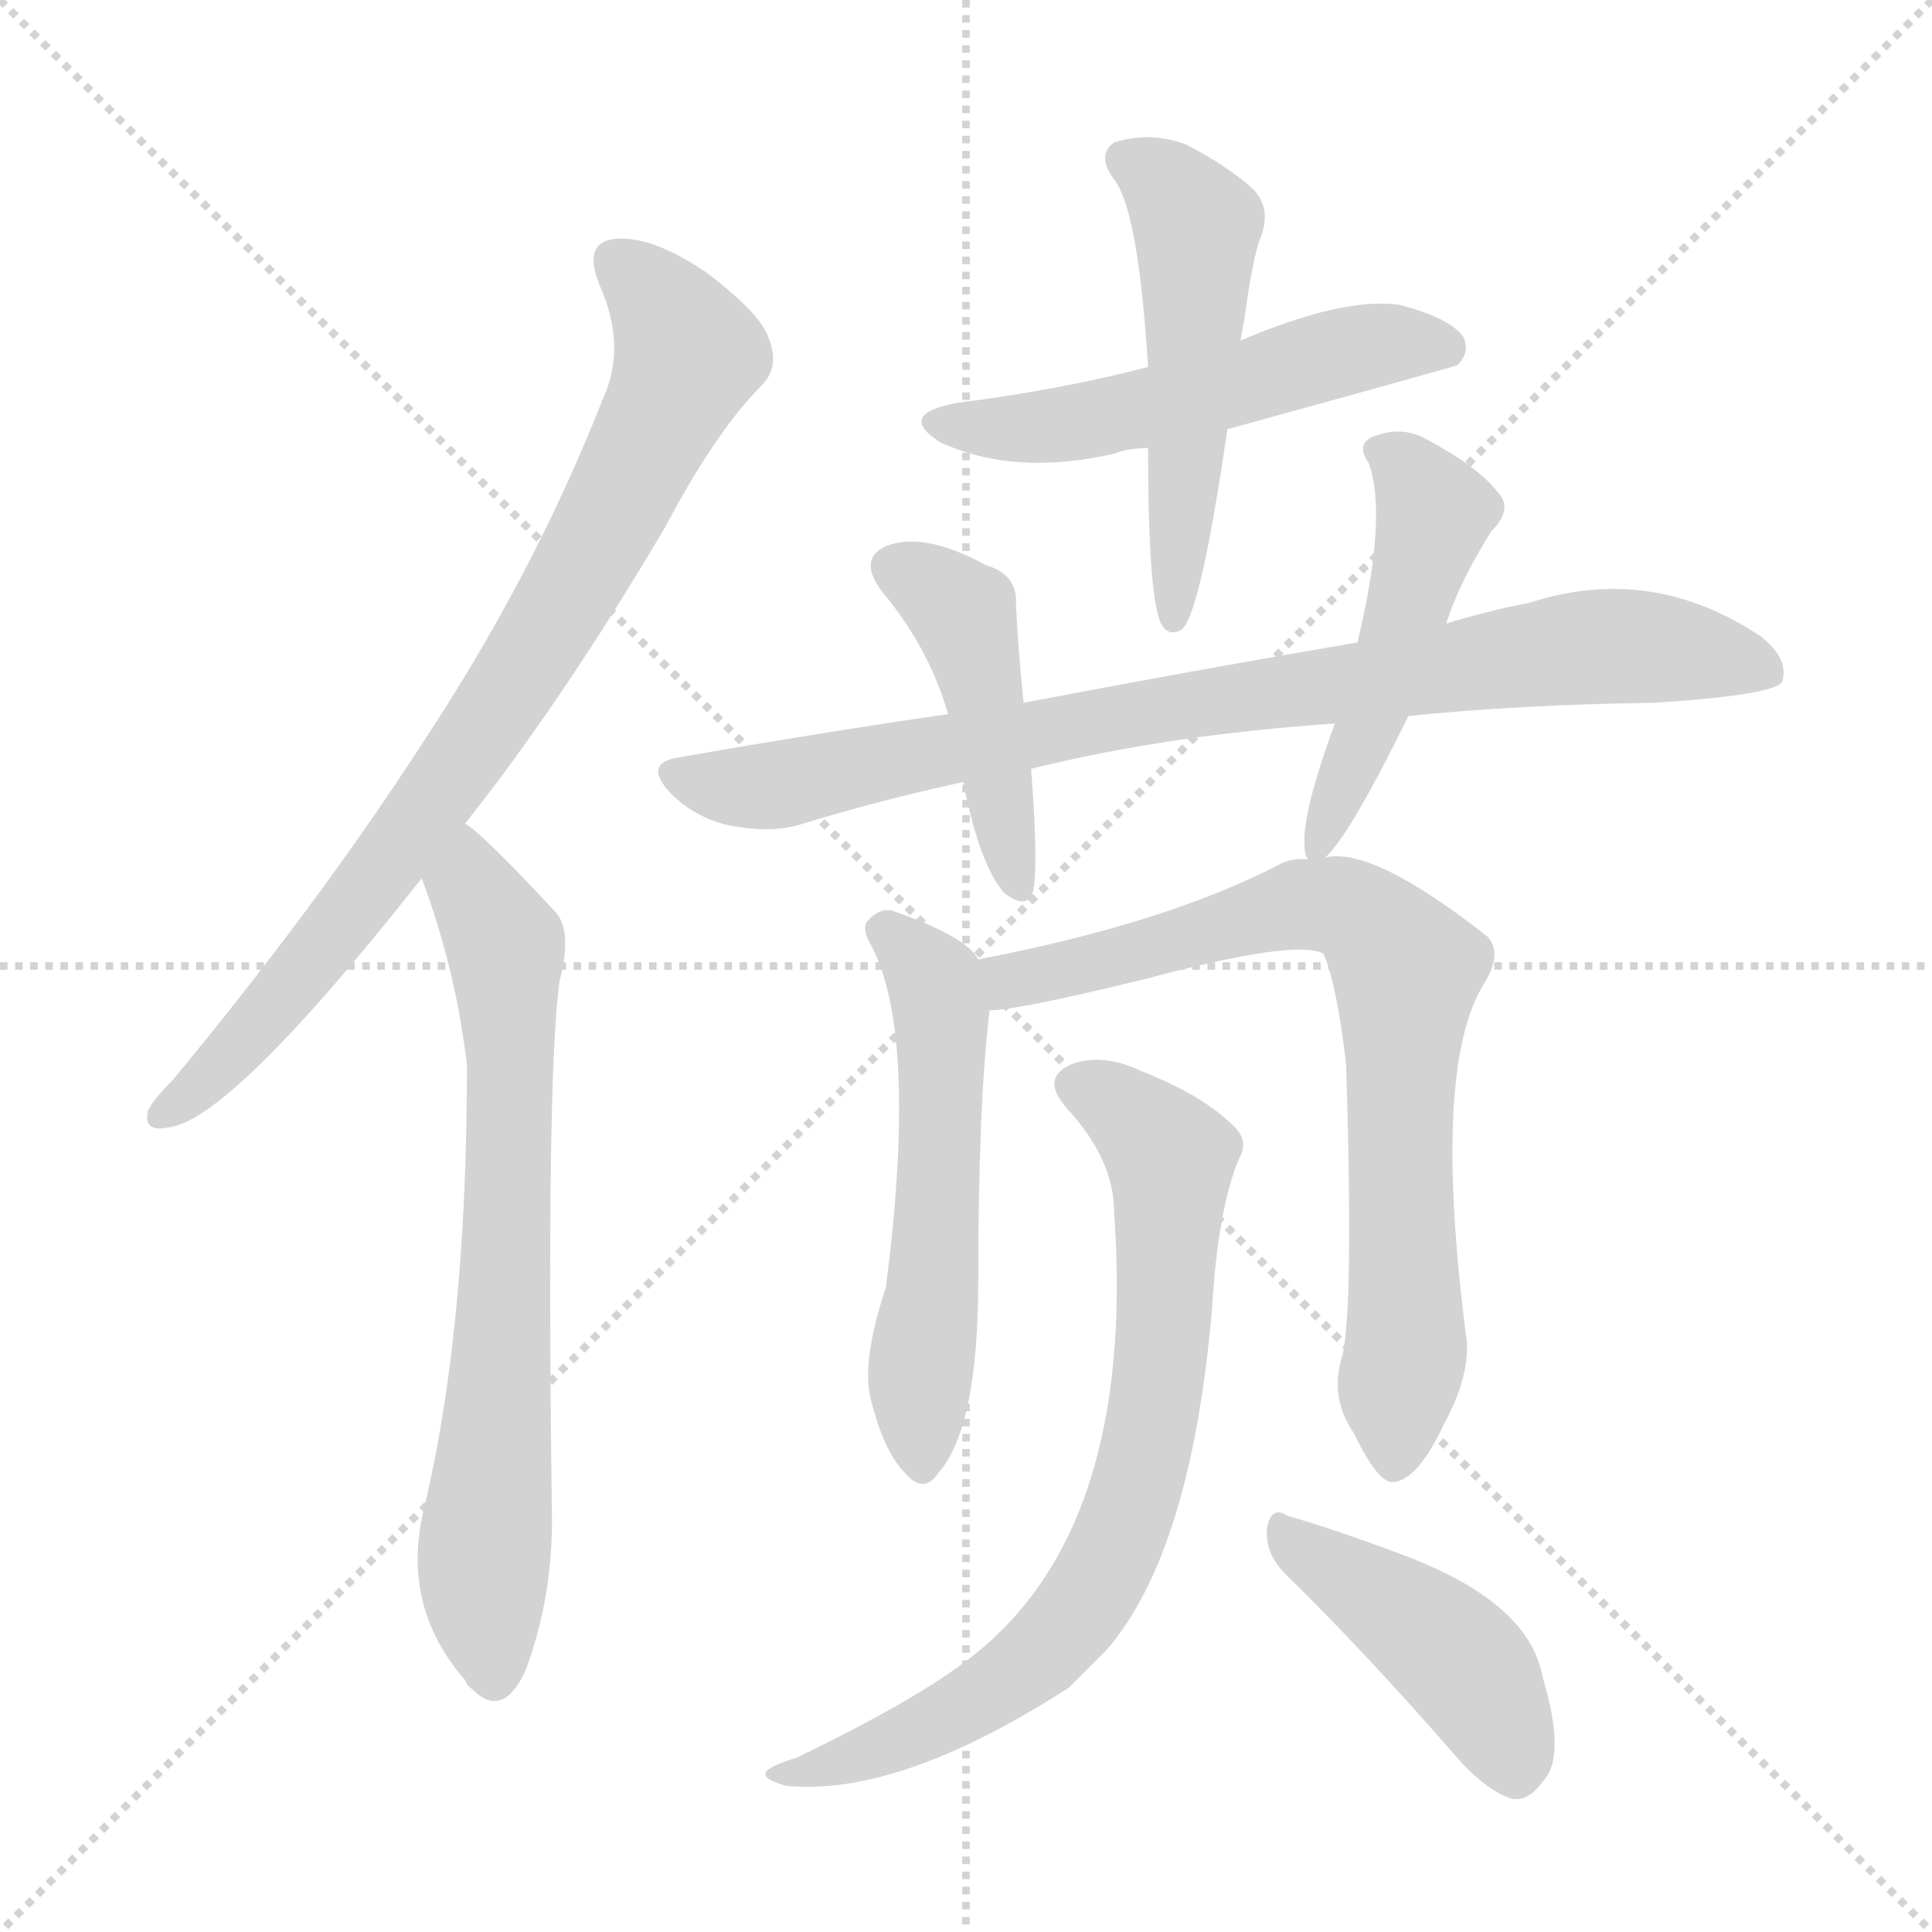 <svg version="1.1" viewBox="0 0 1024 1024" xmlns="http://www.w3.org/2000/svg">
  <g stroke="lightgray" stroke-dasharray="1,1" stroke-width="1" transform="scale(4, 4)">
    <line x1="0" y1="0" x2="256" y2="256"></line>
    <line x1="256" y1="0" x2="0" y2="256"></line>
    <line x1="128" y1="0" x2="128" y2="256"></line>
    <line x1="0" y1="128" x2="256" y2="128"></line>
  </g>
<g transform="scale(1, -1) translate(0, -900)">
   <style type="text/css">
    @keyframes keyframes0 {
      from {
       stroke: blue;
       stroke-dashoffset: 808;
       stroke-width: 128;
       }
       72% {
       animation-timing-function: step-end;
       stroke: blue;
       stroke-dashoffset: 0;
       stroke-width: 128;
       }
       to {
       stroke: black;
       stroke-width: 1024;
       }
       }
       #make-me-a-hanzi-animation-0 {
         animation: keyframes0 0.908s both;
         animation-delay: 0s;
         animation-timing-function: linear;
       }
    @keyframes keyframes1 {
      from {
       stroke: blue;
       stroke-dashoffset: 704;
       stroke-width: 128;
       }
       70% {
       animation-timing-function: step-end;
       stroke: blue;
       stroke-dashoffset: 0;
       stroke-width: 128;
       }
       to {
       stroke: black;
       stroke-width: 1024;
       }
       }
       #make-me-a-hanzi-animation-1 {
         animation: keyframes1 0.823s both;
         animation-delay: 0.908s;
         animation-timing-function: linear;
       }
    @keyframes keyframes2 {
      from {
       stroke: blue;
       stroke-dashoffset: 530;
       stroke-width: 128;
       }
       63% {
       animation-timing-function: step-end;
       stroke: blue;
       stroke-dashoffset: 0;
       stroke-width: 128;
       }
       to {
       stroke: black;
       stroke-width: 1024;
       }
       }
       #make-me-a-hanzi-animation-2 {
         animation: keyframes2 0.681s both;
         animation-delay: 1.73s;
         animation-timing-function: linear;
       }
    @keyframes keyframes3 {
      from {
       stroke: blue;
       stroke-dashoffset: 515;
       stroke-width: 128;
       }
       63% {
       animation-timing-function: step-end;
       stroke: blue;
       stroke-dashoffset: 0;
       stroke-width: 128;
       }
       to {
       stroke: black;
       stroke-width: 1024;
       }
       }
       #make-me-a-hanzi-animation-3 {
         animation: keyframes3 0.669s both;
         animation-delay: 2.412s;
         animation-timing-function: linear;
       }
    @keyframes keyframes4 {
      from {
       stroke: blue;
       stroke-dashoffset: 844;
       stroke-width: 128;
       }
       73% {
       animation-timing-function: step-end;
       stroke: blue;
       stroke-dashoffset: 0;
       stroke-width: 128;
       }
       to {
       stroke: black;
       stroke-width: 1024;
       }
       }
       #make-me-a-hanzi-animation-4 {
         animation: keyframes4 0.937s both;
         animation-delay: 3.081s;
         animation-timing-function: linear;
       }
    @keyframes keyframes5 {
      from {
       stroke: blue;
       stroke-dashoffset: 444;
       stroke-width: 128;
       }
       59% {
       animation-timing-function: step-end;
       stroke: blue;
       stroke-dashoffset: 0;
       stroke-width: 128;
       }
       to {
       stroke: black;
       stroke-width: 1024;
       }
       }
       #make-me-a-hanzi-animation-5 {
         animation: keyframes5 0.611s both;
         animation-delay: 4.018s;
         animation-timing-function: linear;
       }
    @keyframes keyframes6 {
      from {
       stroke: blue;
       stroke-dashoffset: 486;
       stroke-width: 128;
       }
       61% {
       animation-timing-function: step-end;
       stroke: blue;
       stroke-dashoffset: 0;
       stroke-width: 128;
       }
       to {
       stroke: black;
       stroke-width: 1024;
       }
       }
       #make-me-a-hanzi-animation-6 {
         animation: keyframes6 0.646s both;
         animation-delay: 4.629s;
         animation-timing-function: linear;
       }
    @keyframes keyframes7 {
      from {
       stroke: blue;
       stroke-dashoffset: 550;
       stroke-width: 128;
       }
       64% {
       animation-timing-function: step-end;
       stroke: blue;
       stroke-dashoffset: 0;
       stroke-width: 128;
       }
       to {
       stroke: black;
       stroke-width: 1024;
       }
       }
       #make-me-a-hanzi-animation-7 {
         animation: keyframes7 0.698s both;
         animation-delay: 5.275s;
         animation-timing-function: linear;
       }
    @keyframes keyframes8 {
      from {
       stroke: blue;
       stroke-dashoffset: 759;
       stroke-width: 128;
       }
       71% {
       animation-timing-function: step-end;
       stroke: blue;
       stroke-dashoffset: 0;
       stroke-width: 128;
       }
       to {
       stroke: black;
       stroke-width: 1024;
       }
       }
       #make-me-a-hanzi-animation-8 {
         animation: keyframes8 0.868s both;
         animation-delay: 5.972s;
         animation-timing-function: linear;
       }
    @keyframes keyframes9 {
      from {
       stroke: blue;
       stroke-dashoffset: 753;
       stroke-width: 128;
       }
       71% {
       animation-timing-function: step-end;
       stroke: blue;
       stroke-dashoffset: 0;
       stroke-width: 128;
       }
       to {
       stroke: black;
       stroke-width: 1024;
       }
       }
       #make-me-a-hanzi-animation-9 {
         animation: keyframes9 0.863s both;
         animation-delay: 6.84s;
         animation-timing-function: linear;
       }
    @keyframes keyframes10 {
      from {
       stroke: blue;
       stroke-dashoffset: 433;
       stroke-width: 128;
       }
       58% {
       animation-timing-function: step-end;
       stroke: blue;
       stroke-dashoffset: 0;
       stroke-width: 128;
       }
       to {
       stroke: black;
       stroke-width: 1024;
       }
       }
       #make-me-a-hanzi-animation-10 {
         animation: keyframes10 0.602s both;
         animation-delay: 7.703s;
         animation-timing-function: linear;
       }
</style>
<path d="M 246.5 463.5 Q 297.5 527.5 352.5 620.5 Q 379.5 671.5 403.5 695.5 Q 413.5 705.5 407.5 720.5 Q 403.5 733.5 374.5 755.5 Q 346.5 774.5 327.5 773.5 Q 308.5 772.5 317.5 749.5 Q 332.5 716.5 319.5 688.5 Q 282.5 594.5 223.5 505.5 Q 168.5 420.5 91.5 327.5 Q 81.5 317.5 78.5 311.5 Q 75.5 299.5 89.5 302.5 Q 122.5 306.5 223.5 434.5 L 246.5 463.5 Z" fill="lightgray"></path> 
<path d="M 223.5 434.5 Q 241.5 386.5 247.5 335.5 Q 247.5 194.5 224.5 99.5 Q 212.5 48.5 246.5 9.5 Q 247.5 6.5 250.5 4.5 Q 266.5 -11.5 278.5 14.5 Q 293.5 54.5 292.5 99.5 Q 289.5 328.5 296.5 379.5 Q 303.5 406.5 294.5 416.5 Q 255.5 458.5 246.5 463.5 C 223.5 482.5 213.5 462.5 223.5 434.5 Z" fill="lightgray"></path> 
<path d="M 650.5 672.5 Q 770.5 705.5 772.5 706.5 Q 779.5 713.5 775.5 721.5 Q 768.5 731.5 741.5 738.5 Q 711.5 742.5 657.5 719.5 L 608.5 705.5 Q 562.5 693.5 507.5 686.5 Q 474.5 680.5 498.5 665.5 Q 537.5 647.5 590.5 659.5 Q 597.5 662.5 608.5 662.5 L 650.5 672.5 Z" fill="lightgray"></path> 
<path d="M 608.5 662.5 Q 608.5 589.5 614.5 571.5 Q 618.5 561.5 626.5 566.5 Q 636.5 575.5 650.5 672.5 L 657.5 719.5 Q 658.5 725.5 659.5 730.5 Q 663.5 760.5 667.5 772.5 Q 674.5 788.5 664.5 799.5 Q 651.5 811.5 628.5 823.5 Q 609.5 830.5 590.5 824.5 Q 580.5 817.5 591.5 803.5 Q 603.5 785.5 608.5 705.5 L 608.5 662.5 Z" fill="lightgray"></path> 
<path d="M 746.5 520.5 Q 804.5 526.5 876.5 527.5 Q 939.5 531.5 944.5 538.5 Q 948.5 550.5 933.5 562.5 Q 875.5 601.5 810.5 580.5 Q 789.5 576.5 766.5 569.5 L 719.5 559.5 Q 631.5 544.5 542.5 527.5 L 502.5 521.5 Q 433.5 511.5 359.5 498.5 Q 340.5 495.5 355.5 479.5 Q 368.5 466.5 386.5 462.5 Q 407.5 458.5 422.5 462.5 Q 464.5 475.5 510.5 485.5 L 546.5 492.5 Q 618.5 510.5 707.5 516.5 L 746.5 520.5 Z" fill="lightgray"></path> 
<path d="M 542.5 527.5 Q 539.5 557.5 538.5 579.5 Q 539.5 595.5 522.5 600.5 Q 489.5 618.5 469.5 610.5 Q 454.5 603.5 467.5 586.5 Q 492.5 556.5 502.5 521.5 L 510.5 485.5 Q 519.5 440.5 532.5 426.5 Q 544.5 417.5 547.5 427.5 Q 550.5 440.5 546.5 492.5 L 542.5 527.5 Z" fill="lightgray"></path> 
<path d="M 702.5 445.5 Q 715.5 457.5 746.5 520.5 L 766.5 569.5 Q 773.5 591.5 790.5 618.5 Q 802.5 630.5 793.5 639.5 Q 783.5 652.5 755.5 667.5 Q 742.5 674.5 727.5 668.5 Q 718.5 664.5 725.5 654.5 Q 735.5 626.5 719.5 559.5 L 707.5 516.5 Q 689.5 467.5 691.5 450.5 Q 691.5 446.5 693.5 444.5 C 695.5 437.5 695.5 437.5 702.5 445.5 Z" fill="lightgray"></path> 
<path d="M 518.5 391.5 Q 512.5 403.5 472.5 417.5 Q 465.5 418.5 459.5 411.5 Q 456.5 407.5 462.5 397.5 Q 486.5 349.5 469.5 217.5 Q 456.5 178.5 461.5 158.5 Q 468.5 130.5 479.5 119.5 Q 489.5 107.5 497.5 119.5 Q 518.5 143.5 518.5 221.5 Q 518.5 315.5 524.5 364.5 C 526.5 382.5 526.5 382.5 518.5 391.5 Z" fill="lightgray"></path> 
<path d="M 711.5 181.5 Q 704.5 159.5 717.5 140.5 Q 730.5 113.5 738.5 114.5 Q 751.5 115.5 765.5 145.5 Q 778.5 169.5 777.5 188.5 Q 758.5 333.5 786.5 378.5 Q 796.5 394.5 788.5 403.5 Q 727.5 451.5 702.5 445.5 L 693.5 444.5 Q 684.5 445.5 677.5 441.5 Q 617.5 410.5 518.5 391.5 C 489.5 385.5 494.5 360.5 524.5 364.5 Q 539.5 364.5 608.5 381.5 Q 687.5 402.5 701.5 394.5 Q 708.5 378.5 713.5 335.5 Q 717.5 206.5 711.5 181.5 Z" fill="lightgray"></path> 
<path d="M 590.5 257.5 Q 602.5 89.5 514.5 21.5 Q 486.5 -0.5 422.5 -31.5 Q 409.5 -35.5 406.5 -38.5 Q 402.5 -42.5 416.5 -46.5 Q 476.5 -52.5 566.5 5.5 Q 576.5 15.5 586.5 25.5 Q 631.5 77.5 642.5 207.5 Q 645.5 258.5 656.5 285.5 Q 662.5 295.5 653.5 303.5 Q 637.5 319.5 604.5 332.5 Q 585.5 341.5 569.5 336.5 Q 550.5 329.5 565.5 312.5 Q 590.5 285.5 590.5 257.5 Z" fill="lightgray"></path> 
<path d="M 681.5 65.5 Q 721.5 26.5 770.5 -29.5 Q 786.5 -48.5 801.5 -53.5 Q 810.5 -54.5 817.5 -44.5 Q 830.5 -31.5 817.5 11.5 Q 810.5 50.5 744.5 75.5 Q 704.5 90.5 682.5 96.5 Q 673.5 102.5 671.5 89.5 Q 670.5 76.5 681.5 65.5 Z" fill="lightgray"></path> 
      <clipPath id="make-me-a-hanzi-clip-0">
      <path d="M 246.5 463.5 Q 297.5 527.5 352.5 620.5 Q 379.5 671.5 403.5 695.5 Q 413.5 705.5 407.5 720.5 Q 403.5 733.5 374.5 755.5 Q 346.5 774.5 327.5 773.5 Q 308.5 772.5 317.5 749.5 Q 332.5 716.5 319.5 688.5 Q 282.5 594.5 223.5 505.5 Q 168.5 420.5 91.5 327.5 Q 81.5 317.5 78.5 311.5 Q 75.5 299.5 89.5 302.5 Q 122.5 306.5 223.5 434.5 L 246.5 463.5 Z" fill="lightgray"></path>
      </clipPath>
      <path clip-path="url(#make-me-a-hanzi-clip-0)" d="M 327.5 759.5 L 352.5 735.5 L 364.5 712.5 L 307.5 596.5 L 186.5 415.5 L 124.5 342.5 L 87.5 310.5 " fill="none" id="make-me-a-hanzi-animation-0" stroke-dasharray="680 1360" stroke-linecap="round"></path>

      <clipPath id="make-me-a-hanzi-clip-1">
      <path d="M 223.5 434.5 Q 241.5 386.5 247.5 335.5 Q 247.5 194.5 224.5 99.5 Q 212.5 48.5 246.5 9.5 Q 247.5 6.5 250.5 4.5 Q 266.5 -11.5 278.5 14.5 Q 293.5 54.5 292.5 99.5 Q 289.5 328.5 296.5 379.5 Q 303.5 406.5 294.5 416.5 Q 255.5 458.5 246.5 463.5 C 223.5 482.5 213.5 462.5 223.5 434.5 Z" fill="lightgray"></path>
      </clipPath>
      <path clip-path="url(#make-me-a-hanzi-clip-1)" d="M 245.5 456.5 L 249.5 430.5 L 267.5 399.5 L 270.5 343.5 L 266.5 181.5 L 256.5 74.5 L 262.5 14.5 " fill="none" id="make-me-a-hanzi-animation-1" stroke-dasharray="576 1152" stroke-linecap="round"></path>

      <clipPath id="make-me-a-hanzi-clip-2">
      <path d="M 650.5 672.5 Q 770.5 705.5 772.5 706.5 Q 779.5 713.5 775.5 721.5 Q 768.5 731.5 741.5 738.5 Q 711.5 742.5 657.5 719.5 L 608.5 705.5 Q 562.5 693.5 507.5 686.5 Q 474.5 680.5 498.5 665.5 Q 537.5 647.5 590.5 659.5 Q 597.5 662.5 608.5 662.5 L 650.5 672.5 Z" fill="lightgray"></path>
      </clipPath>
      <path clip-path="url(#make-me-a-hanzi-clip-2)" d="M 500.5 677.5 L 563.5 674.5 L 735.5 718.5 L 768.5 715.5 " fill="none" id="make-me-a-hanzi-animation-2" stroke-dasharray="402 804" stroke-linecap="round"></path>

      <clipPath id="make-me-a-hanzi-clip-3">
      <path d="M 608.5 662.5 Q 608.5 589.5 614.5 571.5 Q 618.5 561.5 626.5 566.5 Q 636.5 575.5 650.5 672.5 L 657.5 719.5 Q 658.5 725.5 659.5 730.5 Q 663.5 760.5 667.5 772.5 Q 674.5 788.5 664.5 799.5 Q 651.5 811.5 628.5 823.5 Q 609.5 830.5 590.5 824.5 Q 580.5 817.5 591.5 803.5 Q 603.5 785.5 608.5 705.5 L 608.5 662.5 Z" fill="lightgray"></path>
      </clipPath>
      <path clip-path="url(#make-me-a-hanzi-clip-3)" d="M 598.5 814.5 L 623.5 797.5 L 634.5 780.5 L 622.5 572.5 " fill="none" id="make-me-a-hanzi-animation-3" stroke-dasharray="387 774" stroke-linecap="round"></path>

      <clipPath id="make-me-a-hanzi-clip-4">
      <path d="M 746.5 520.5 Q 804.5 526.5 876.5 527.5 Q 939.5 531.5 944.5 538.5 Q 948.5 550.5 933.5 562.5 Q 875.5 601.5 810.5 580.5 Q 789.5 576.5 766.5 569.5 L 719.5 559.5 Q 631.5 544.5 542.5 527.5 L 502.5 521.5 Q 433.5 511.5 359.5 498.5 Q 340.5 495.5 355.5 479.5 Q 368.5 466.5 386.5 462.5 Q 407.5 458.5 422.5 462.5 Q 464.5 475.5 510.5 485.5 L 546.5 492.5 Q 618.5 510.5 707.5 516.5 L 746.5 520.5 Z" fill="lightgray"></path>
      </clipPath>
      <path clip-path="url(#make-me-a-hanzi-clip-4)" d="M 358.5 488.5 L 395.5 482.5 L 423.5 485.5 L 597.5 521.5 L 825.5 555.5 L 875.5 557.5 L 938.5 544.5 " fill="none" id="make-me-a-hanzi-animation-4" stroke-dasharray="716 1432" stroke-linecap="round"></path>

      <clipPath id="make-me-a-hanzi-clip-5">
      <path d="M 542.5 527.5 Q 539.5 557.5 538.5 579.5 Q 539.5 595.5 522.5 600.5 Q 489.5 618.5 469.5 610.5 Q 454.5 603.5 467.5 586.5 Q 492.5 556.5 502.5 521.5 L 510.5 485.5 Q 519.5 440.5 532.5 426.5 Q 544.5 417.5 547.5 427.5 Q 550.5 440.5 546.5 492.5 L 542.5 527.5 Z" fill="lightgray"></path>
      </clipPath>
      <path clip-path="url(#make-me-a-hanzi-clip-5)" d="M 474.5 597.5 L 493.5 589.5 L 511.5 572.5 L 539.5 432.5 " fill="none" id="make-me-a-hanzi-animation-5" stroke-dasharray="316 632" stroke-linecap="round"></path>

      <clipPath id="make-me-a-hanzi-clip-6">
      <path d="M 702.5 445.5 Q 715.5 457.5 746.5 520.5 L 766.5 569.5 Q 773.5 591.5 790.5 618.5 Q 802.5 630.5 793.5 639.5 Q 783.5 652.5 755.5 667.5 Q 742.5 674.5 727.5 668.5 Q 718.5 664.5 725.5 654.5 Q 735.5 626.5 719.5 559.5 L 707.5 516.5 Q 689.5 467.5 691.5 450.5 Q 691.5 446.5 693.5 444.5 C 695.5 437.5 695.5 437.5 702.5 445.5 Z" fill="lightgray"></path>
      </clipPath>
      <path clip-path="url(#make-me-a-hanzi-clip-6)" d="M 736.5 660.5 L 760.5 627.5 L 727.5 518.5 L 697.5 449.5 " fill="none" id="make-me-a-hanzi-animation-6" stroke-dasharray="358 716" stroke-linecap="round"></path>

      <clipPath id="make-me-a-hanzi-clip-7">
      <path d="M 518.5 391.5 Q 512.5 403.5 472.5 417.5 Q 465.5 418.5 459.5 411.5 Q 456.5 407.5 462.5 397.5 Q 486.5 349.5 469.5 217.5 Q 456.5 178.5 461.5 158.5 Q 468.5 130.5 479.5 119.5 Q 489.5 107.5 497.5 119.5 Q 518.5 143.5 518.5 221.5 Q 518.5 315.5 524.5 364.5 C 526.5 382.5 526.5 382.5 518.5 391.5 Z" fill="lightgray"></path>
      </clipPath>
      <path clip-path="url(#make-me-a-hanzi-clip-7)" d="M 469.5 406.5 L 488.5 389.5 L 499.5 361.5 L 488.5 123.5 " fill="none" id="make-me-a-hanzi-animation-7" stroke-dasharray="422 844" stroke-linecap="round"></path>

      <clipPath id="make-me-a-hanzi-clip-8">
      <path d="M 711.5 181.5 Q 704.5 159.5 717.5 140.5 Q 730.5 113.5 738.5 114.5 Q 751.5 115.5 765.5 145.5 Q 778.5 169.5 777.5 188.5 Q 758.5 333.5 786.5 378.5 Q 796.5 394.5 788.5 403.5 Q 727.5 451.5 702.5 445.5 L 693.5 444.5 Q 684.5 445.5 677.5 441.5 Q 617.5 410.5 518.5 391.5 C 489.5 385.5 494.5 360.5 524.5 364.5 Q 539.5 364.5 608.5 381.5 Q 687.5 402.5 701.5 394.5 Q 708.5 378.5 713.5 335.5 Q 717.5 206.5 711.5 181.5 Z" fill="lightgray"></path>
      </clipPath>
      <path clip-path="url(#make-me-a-hanzi-clip-8)" d="M 527.5 372.5 L 535.5 380.5 L 617.5 397.5 L 681.5 419.5 L 711.5 419.5 L 729.5 407.5 L 745.5 385.5 L 741.5 278.5 L 746.5 196.5 L 739.5 124.5 " fill="none" id="make-me-a-hanzi-animation-8" stroke-dasharray="631 1262" stroke-linecap="round"></path>

      <clipPath id="make-me-a-hanzi-clip-9">
      <path d="M 590.5 257.5 Q 602.5 89.5 514.5 21.5 Q 486.5 -0.5 422.5 -31.5 Q 409.5 -35.5 406.5 -38.5 Q 402.5 -42.5 416.5 -46.5 Q 476.5 -52.5 566.5 5.5 Q 576.5 15.5 586.5 25.5 Q 631.5 77.5 642.5 207.5 Q 645.5 258.5 656.5 285.5 Q 662.5 295.5 653.5 303.5 Q 637.5 319.5 604.5 332.5 Q 585.5 341.5 569.5 336.5 Q 550.5 329.5 565.5 312.5 Q 590.5 285.5 590.5 257.5 Z" fill="lightgray"></path>
      </clipPath>
      <path clip-path="url(#make-me-a-hanzi-clip-9)" d="M 571.5 323.5 L 591.5 315.5 L 620.5 286.5 L 613.5 160.5 L 587.5 72.5 L 555.5 26.5 L 515.5 -3.5 L 446.5 -34.5 L 412.5 -41.5 " fill="none" id="make-me-a-hanzi-animation-9" stroke-dasharray="625 1250" stroke-linecap="round"></path>

      <clipPath id="make-me-a-hanzi-clip-10">
      <path d="M 681.5 65.5 Q 721.5 26.5 770.5 -29.5 Q 786.5 -48.5 801.5 -53.5 Q 810.5 -54.5 817.5 -44.5 Q 830.5 -31.5 817.5 11.5 Q 810.5 50.5 744.5 75.5 Q 704.5 90.5 682.5 96.5 Q 673.5 102.5 671.5 89.5 Q 670.5 76.5 681.5 65.5 Z" fill="lightgray"></path>
      </clipPath>
      <path clip-path="url(#make-me-a-hanzi-clip-10)" d="M 682.5 84.5 L 777.5 15.5 L 802.5 -38.5 " fill="none" id="make-me-a-hanzi-animation-10" stroke-dasharray="305 610" stroke-linecap="round"></path>

</g>
</svg>
